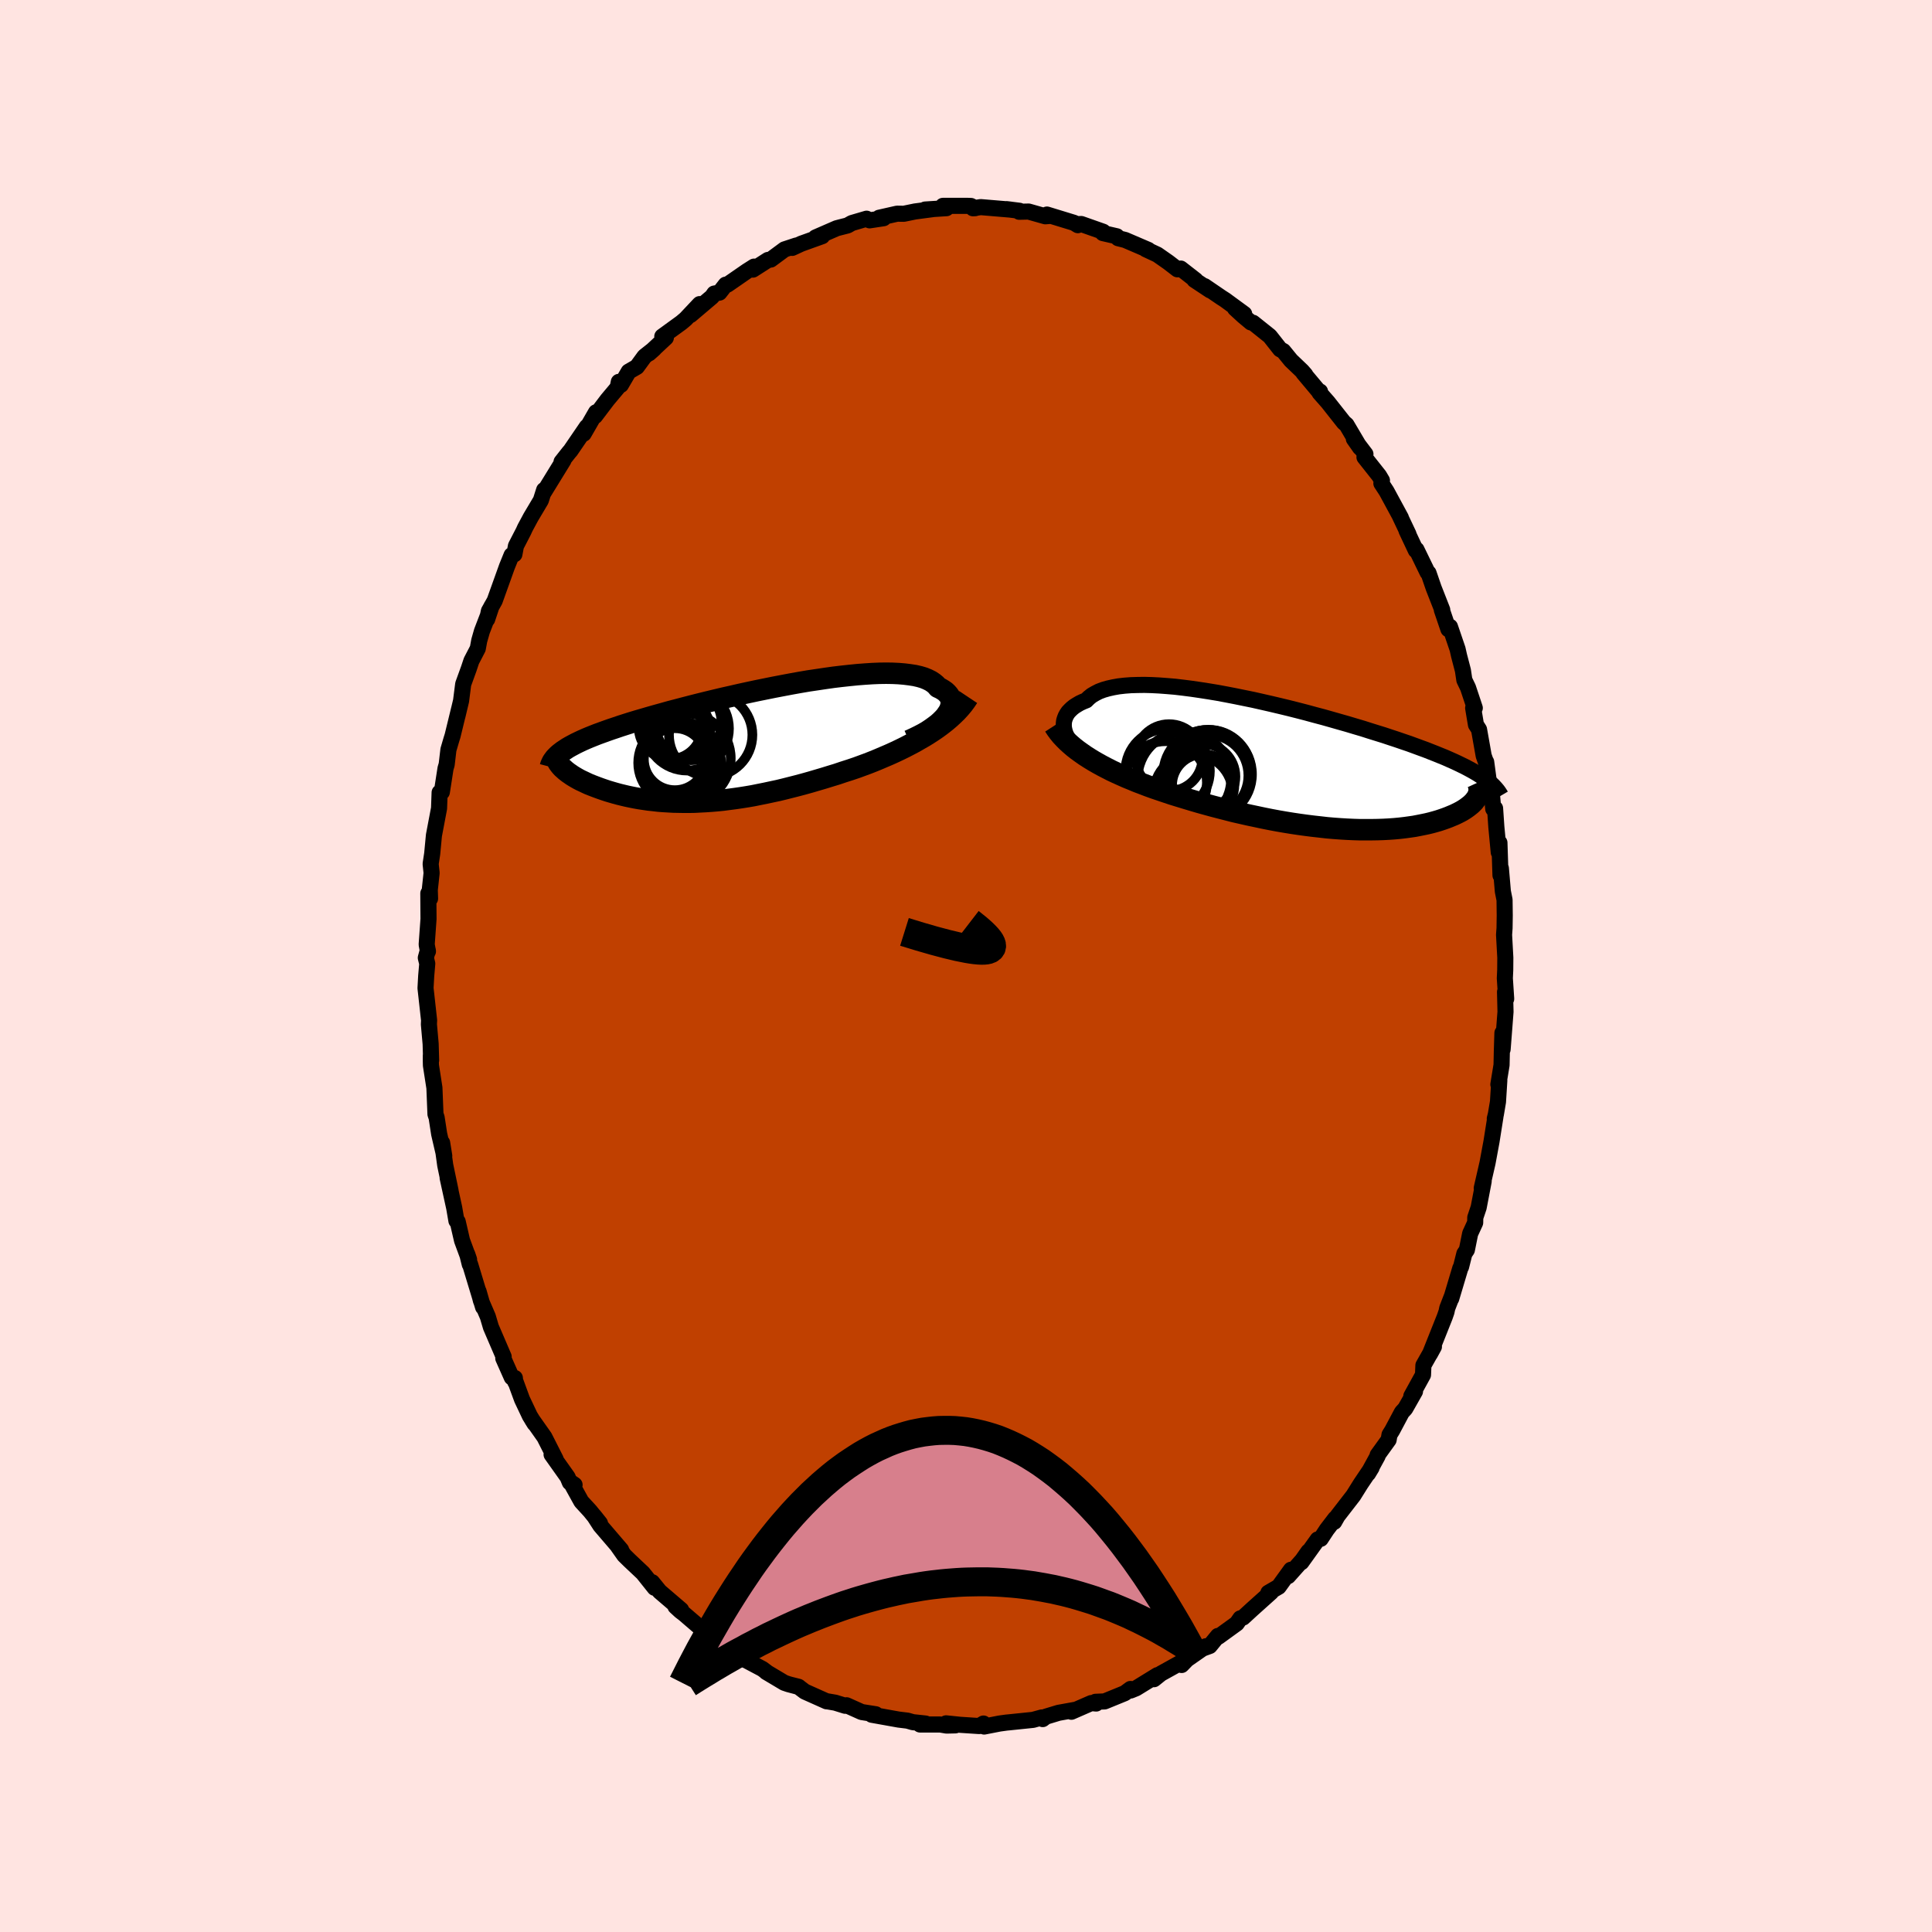 <svg xmlns="http://www.w3.org/2000/svg" width="500" height="500" viewBox="-100 -100 200 200"><defs><clipPath id="c"><path d="m21.12-2.83.18-.26.16-.24.12-.24.08-.24.05-.23.01-.22-.02-.21-.05-.21-.09-.2-.12-.18-.16-.18-.18-.17-.22-.15-.25-.15-.28-.13-.2-.24-.25-.21-.3-.2-.34-.17-.39-.16-.44-.13-.48-.11-.52-.08-.56-.07-.59-.05-.64-.03-.66-.01-.7.01-.73.03-.76.05-.78.06-.8.08-.83.09-.84.1-.85.12-.87.13-.88.13-.88.15-.89.16-.9.17-.89.17-.89.18-.89.18-.89.19-.87.19-.87.2-.85.19-.84.2-.83.2-.81.2-.79.2-.77.2-.76.2-.73.19-.71.2-.69.19-.67.19-.65.19-.62.18-.6.18-.57.18-.56.18-.53.18-.51.17-.48.17-.47.17-.44.16-.43.17-.4.16-.38.16-.36.16-.34.16-.33.16-.3.16-.28.15-.26.15-.24.16-.23.15-.2.15.13 1.6.14.12.14.13.16.13.17.13.19.13.2.14.21.13.22.13.23.13.25.13.26.12.27.13.28.13.3.12.31.12.32.12.33.12.35.12.36.12.37.11.38.11.4.11.41.1.42.1.43.09.45.09.45.08.47.07.48.07.48.05.5.06.51.04.52.03.53.03.53.01.55.01h.55l.57-.01.57-.03.58-.03.58-.04.6-.05.6-.06.61-.08.62-.08.62-.09.63-.1.64-.11.64-.13.65-.13.65-.14.66-.14.66-.16.67-.17.67-.17.67-.18.68-.19.68-.2.68-.2.68-.21.69-.21.68-.23.69-.22.68-.23.57-.21.57-.21.56-.22.56-.23.56-.24.54-.23.55-.25.53-.25.53-.26.52-.27.51-.27.5-.29.49-.28.48-.3.46-.3"/></clipPath><clipPath id="b"><path d="m-23.72-3.51-.05-.25-.02-.25.01-.24.03-.24.07-.23.09-.23.12-.22.15-.22.19-.2.2-.19.24-.19.27-.17.29-.17.32-.15.35-.14.26-.26.31-.25.36-.21.39-.2.45-.17.49-.14.53-.12.57-.1.61-.07.65-.05.68-.02.72-.01.75.02.78.04.8.06.83.07.85.1.86.11.89.13.9.14.91.15.91.17.93.18.93.19.93.19.93.21.92.21.93.22.91.22.91.23.89.23.88.24.87.23.85.24.84.24.81.23.8.24.78.23.75.24.74.23.71.22.69.23.67.22.64.22.62.21.6.22.57.21.55.2.53.21.51.2.49.2.47.19.45.2.43.19.41.19.39.19.37.18.36.19.33.18.32.18.3.18.28.18.26.18.25.17-.78 1.76-.07.14-.09.15-.11.14-.11.15-.14.14-.14.14-.17.14-.18.14-.19.14-.21.14-.23.14-.24.13-.26.13-.27.13-.29.12-.31.13-.32.12-.34.12-.36.12-.38.11-.4.11-.41.1-.43.09-.45.09-.47.09-.49.07-.51.07-.52.06-.54.05-.56.04-.57.03-.59.02-.61.01H6.85l-.65-.02-.67-.03-.67-.04-.69-.05-.7-.06-.7-.08-.72-.08-.72-.09-.73-.1-.74-.11-.74-.12-.75-.13-.75-.14-.75-.15-.75-.16-.76-.16-.75-.17-.75-.17-.74-.19-.74-.19-.73-.19-.73-.2-.72-.2-.71-.21-.7-.21-.69-.21-.68-.21-.66-.22-.65-.22-.59-.2-.58-.21-.57-.22-.56-.21-.55-.23-.54-.22-.54-.24-.51-.23-.51-.24-.49-.25-.48-.25-.47-.26-.45-.26-.44-.27-.42-.27"/></clipPath><filter id="a"><feTurbulence baseFrequency=".05" numOctaves="3" result="noise" type="noise"/><feDisplacementMap in="SourceGraphic" in2="noise" scale="2"/></filter></defs><rect width="100%" height="100%" x="-100" y="-100" fill="#FFE4E1"/><path fill="#C04000" stroke="#000" stroke-linejoin="round" stroke-width="1.667" d="m55.82.41-.04.86.14 2.13-.12-.72.05 2.06-.3 3.89-.02-1.7-.06 1.92-.03 1.4-.33 2.01.1-.44-.14 2.24-.22 1.3-.11.44.07-.22-.41 2.59-.41 2.21-.17.74-.43 1.87.2-.71-.52 2.72-.35 1.04-.01.53-.52 1.13-.34 1.69-.26.39-.34 1.36-.07.11-.95 3.18.04-.17-.45 1.16-.08.38-.18.52-1.53 3.84.41-.75-1.09 1.93-.04.98-1.21 2.2.38-.48-1.01 1.78-.35.38-.99 1.86-.29.47-.09.52-1.14 1.58v.1l-.99 1.81.37-.61-1.12 1.66-.77 1.23-1.64 2.12-.34.6.11-.35-.88 1.15-.63.96-.31.06-1.69 2.36.73-1.11-.64.91-1.46 1.64.29-.66-1.27 1.76-1.07.62.29-.06-1.94 1.74-.97.89-.28.08-.37.53-1.89 1.37-.06-.08-.85 1.04-1.31.48.91-.45-1.95 1.36-.56.58.42-.53-2.56 1.42-.72.58.36-.42-2.21 1.36-.56.23-.02-.16-.6.44-2.08.85-.94.04.06.18-.5-.05-2.06.9.5-.22-1.83.33-1.32.4-.32.25-.09-.17-.91.25-2.52.26-.22.02-.73.1-1.59.31-.07-.31-.44.26-1.98-.13-1.45-.15.96.21-.91.02-.65-.11h-2.1l.57-.1-1.31-.14-.56-.16-.91-.11-2.79-.5.42-.05-1.46-.23-1.56-.7-.15.05-1.03-.32-.82-.14h-.07l-2.26-1.01-.66-.5-.68-.17.72.19-1.06-.28-.44-.15-1.88-1.12.15.09-.53-.4-2.75-1.46-.25-.27.58.29-2.47-1.69.53.35-1.24-.78-1.23-1.04-1.28-1.1-.39-.3-.51-.47.59.35-2.22-1.9-.78-.96.26.58-1.22-1.53-1.37-1.29-.56-.55-.67-.95.35.39-2.15-2.51-.66-1.02.62.78-1.03-1.27-.9-.98-1.11-2.01.41.28-.49-.25-.23-.55-1.66-2.34.42.49-1.16-2.29-1.27-1.8.25.4-.49-.8-.81-1.71-.73-1.99.02.17-.03-.39-.32-.06-.88-1.98.04-.16-1.32-3.07-.32-1.08-.71-1.65-.25-.97.47 1.64-1.35-4.46-.03.02-.26-1.05.19.56-.73-1.98-.45-1.95-.13-.08-.23-1.34-.68-3.11.3 1.32-.55-2.63-.32-2.32.22 1.36-.53-2.28-.26-1.69-.12-.35-.11-2.73-.36-2.32-.01-.42v-.61l.03.5-.05-1.7-.18-2.02.02-.42-.37-3.33.07-1.26.11-1.28-.15-.6.21-.77.01.11-.13-.71.19-2.65-.02-2.65.18.54-.03-.89.19-1.76-.1-.94.16-1.05.18-1.9.53-2.8.06-1.64.04.07.19-.11.38-2.45.12-.41.18-1.53.31-1.06.12-.38.67-2.75-.17.72.38-1.59.22-1.73.58-1.6.27-.81.66-1.27.15-.82.28-.98.99-2.58-.45 1.35.18-.85.6-1.07 1.27-3.54.48-1.18.29-.09.16-.86.79-1.53.13-.29.05-.1.57-1.06 1.04-1.75.34-1.07-.09.33 2.09-3.4-.2.16.78-.99.15-.17 1.68-2.46-.32.71 1.28-2.22-.1.39 1.29-1.7 1.05-1.25.12-.59.22.31.8-1.37.85-.49.79-1.08 1-.79-.53.47 1.74-1.62-.37-.13 1.97-1.43.45-.38 1.45-1.54-.95 1.13 2.23-1.89.23-.33.54-.1.64-.82.19-.01 2.01-1.39.74-.47-.12.31 1.56-1 .29-.04 1.42-1.05 1.21-.4-.41.24.93-.43 2.17-.78-.68.13 2.18-.95.3-.08.83-.21.44-.25 1.53-.45.31.17 1.45-.22-.46-.05 1.86-.42.69.01 1.17-.24 1.82-.24-.78.04 2.21-.14-.37-.24H.18l.33.01.44.23-.23.01.8-.12 3.1.26-.42-.05 1.34.17-.04.1.98-.02 1.73.49.51-.04-.34-.14 2.81.86.39.24.04-.11.31-.01 2.27.8-.03.14 1.44.33.14.2.72.18 2.4 1.03-.26-.07 1.2.56 1.13.79.95.73.34-.08 1.54 1.2-.12-.02 1.63 1.08-.58-.44 1.73 1.18.39.25 1.98 1.45-.95-.57.86.79.79.66.21.03 1.74 1.39 1.07 1.36.33.18.79.97 1.15 1.1.34.39-.21-.2 1.71 2.04.02-.11-.05.13.87.99 1.65 2.09.27.23 1.4 2.37-.64-.91 1.2 1.58-.1.32 1.52 1.92.29.49-.06.3.53.81 1.49 2.75-.1-.17.89 1.88-.21-.39.97 2.06.06-.09 1.15 2.37.1.06.53 1.54.89 2.27-.04.01.68 2 .16-.26.79 2.32.15.67.4 1.53.15 1 .38.79.7 2.1h-.17l.29 1.73.32.5.48 2.71.21.6.05.05.24 1.78.36 1.66.13 1.42.19-.06.13 1.91.25 2.64.07-.99.11 3.37.04-.73.2 2.33.01.09.17.85.02 1.62-.02 1.32-.05.68.13 2.37-.01 1.27-.04.86" filter="url(#a)"/><path fill="#fff" d="m-23.72-3.51-.05-.25-.02-.25.01-.24.03-.24.07-.23.09-.23.12-.22.15-.22.19-.2.2-.19.24-.19.27-.17.29-.17.32-.15.35-.14.26-.26.31-.25.36-.21.39-.2.45-.17.49-.14.53-.12.57-.1.61-.07.65-.05.68-.02.72-.01.75.02.78.04.8.06.83.07.85.1.86.11.89.13.9.14.91.15.91.17.93.18.93.19.93.19.93.21.92.21.93.22.91.22.91.23.89.23.88.24.87.23.85.24.84.24.81.23.8.24.78.23.75.24.74.23.71.22.69.23.67.22.64.22.62.21.6.22.57.21.55.2.53.21.51.2.49.2.47.19.45.2.43.19.41.19.39.19.37.18.36.19.33.18.32.18.3.18.28.18.26.18.25.17-.78 1.76-.07.14-.09.15-.11.14-.11.15-.14.14-.14.14-.17.14-.18.14-.19.14-.21.14-.23.14-.24.13-.26.13-.27.13-.29.12-.31.13-.32.12-.34.12-.36.12-.38.11-.4.11-.41.1-.43.09-.45.09-.47.09-.49.07-.51.07-.52.06-.54.05-.56.04-.57.03-.59.02-.61.01H6.85l-.65-.02-.67-.03-.67-.04-.69-.05-.7-.06-.7-.08-.72-.08-.72-.09-.73-.1-.74-.11-.74-.12-.75-.13-.75-.14-.75-.15-.75-.16-.76-.16-.75-.17-.75-.17-.74-.19-.74-.19-.73-.19-.73-.2-.72-.2-.71-.21-.7-.21-.69-.21-.68-.21-.66-.22-.65-.22-.59-.2-.58-.21-.57-.22-.56-.21-.55-.23-.54-.22-.54-.24-.51-.23-.51-.24-.49-.25-.48-.25-.47-.26-.45-.26-.44-.27-.42-.27" filter="url(#a)" transform="translate(33.91 -20.9)"/><path fill="#fff" d="m21.12-2.83.18-.26.16-.24.12-.24.08-.24.05-.23.01-.22-.02-.21-.05-.21-.09-.2-.12-.18-.16-.18-.18-.17-.22-.15-.25-.15-.28-.13-.2-.24-.25-.21-.3-.2-.34-.17-.39-.16-.44-.13-.48-.11-.52-.08-.56-.07-.59-.05-.64-.03-.66-.01-.7.01-.73.03-.76.05-.78.06-.8.08-.83.09-.84.1-.85.12-.87.13-.88.13-.88.15-.89.16-.9.17-.89.17-.89.18-.89.18-.89.19-.87.19-.87.2-.85.19-.84.2-.83.2-.81.2-.79.2-.77.2-.76.2-.73.19-.71.2-.69.19-.67.19-.65.19-.62.18-.6.18-.57.18-.56.18-.53.18-.51.17-.48.17-.47.17-.44.16-.43.17-.4.16-.38.16-.36.16-.34.16-.33.16-.3.16-.28.15-.26.15-.24.16-.23.15-.2.15.13 1.6.14.12.14.13.16.13.17.13.19.13.2.14.21.13.22.13.23.13.25.13.26.12.27.13.28.13.3.12.31.12.32.12.33.12.35.12.36.12.37.11.38.11.4.11.41.1.42.1.43.09.45.09.45.08.47.07.48.07.48.05.5.06.51.04.52.03.53.03.53.01.55.01h.55l.57-.01.57-.03.58-.03.58-.04.6-.05.6-.06.61-.08.62-.08.62-.09.63-.1.64-.11.64-.13.65-.13.65-.14.66-.14.66-.16.67-.17.67-.17.67-.18.68-.19.68-.2.68-.2.68-.21.69-.21.68-.23.69-.22.68-.23.57-.21.57-.21.56-.22.56-.23.56-.24.54-.23.55-.25.53-.25.53-.26.52-.27.51-.27.5-.29.49-.28.48-.3.46-.3" filter="url(#a)" transform="translate(-23.25 -23.01)"/><g fill="none" stroke="#000" transform="translate(33.91 -20.9)"><path stroke-linejoin="round" stroke-width="1.667" d="m-21.88-1.21-.28-.19-.27-.2-.24-.22-.22-.22-.2-.24-.18-.24-.15-.24-.13-.25-.1-.25-.07-.25-.05-.25-.02-.25.01-.24.03-.24.07-.23.09-.23.12-.22.15-.22.19-.2.2-.19.24-.19.27-.17.29-.17.32-.15.35-.14.26-.26.31-.25.36-.21.39-.2.45-.17.49-.14.53-.12.57-.1.61-.07.65-.05.68-.02.72-.01.75.02.78.04.8.06.83.07.85.1.86.11.89.13.9.14.91.15.91.17.93.18.93.19.93.19.93.21.92.21.93.22.91.22.91.23.89.23.88.24.87.23.85.24.84.24.81.23.8.24.78.23.75.24.74.23.71.22.69.23.67.22.64.22.62.21.6.22.57.21.55.2.53.21.51.2.49.2.47.19.45.2.43.19.41.19.39.19.37.18.36.19.33.18.32.18.3.18.28.18.26.18.25.17.23.18.21.18.2.17.18.17.17.18.15.17.14.17.13.18.11.17.1.17" filter="url(#a)"/><path stroke-linejoin="round" stroke-width="2.222" d="m-24.78-3.97.22.34.25.34.27.33.3.32.31.31.33.3.35.3.37.29.39.28.4.28.42.27.44.27.45.26.47.26.48.25.49.25.51.24.51.23.54.24.54.22.55.23.56.21.57.22.58.21.59.2.65.22.66.22.68.21.69.21.7.21.71.21.72.2.73.2.73.19.74.19.74.19.75.17.75.17.76.16.75.16.75.15.75.14.75.13.74.12.74.11.73.1.72.09.72.08.7.08.7.06.69.05.67.04.67.03.65.02H8.1l.61-.01.59-.02.57-.03.56-.04.54-.05.52-.06.51-.07.49-.07.47-.09.45-.09.43-.09.41-.1.4-.11.38-.11.36-.12.34-.12.32-.12.31-.13.29-.12.27-.13.26-.13.24-.13.23-.14.21-.14.19-.14.18-.14.17-.14.14-.14.14-.14.11-.15.11-.14.09-.15.07-.14.06-.14.04-.14.03-.14.02-.14v-.14l-.01-.14-.02-.13-.03-.13-.05-.14-.06-.13" filter="url(#a)"/><circle cx="-8.915" cy="1.176" r="4.238" clip-path="url(#b)" filter="url(#a)"/><circle cx="-13.035" cy=".706" r="4.372" clip-path="url(#b)" filter="url(#a)"/><circle cx="-8.8" cy=".846" r="4.402" clip-path="url(#b)" filter="url(#a)"/><circle cx="-10.39" cy="3.046" r="4.088" clip-path="url(#b)" filter="url(#a)"/><circle cx="-8.9" cy="1.051" r="4.592" clip-path="url(#b)" filter="url(#a)"/><circle cx="-12.89" cy="-.674" r="3.46" clip-path="url(#b)" filter="url(#a)"/><circle cx="-11.3" cy="1.496" r="4.836" clip-path="url(#b)" filter="url(#a)"/><circle cx="-9.355" cy="2.191" r="3.224" clip-path="url(#b)" filter="url(#a)"/><circle cx="-13.25" cy="1.906" r="4.278" clip-path="url(#b)" filter="url(#a)"/><circle cx="-9.41" cy="1.286" r="3.388" clip-path="url(#b)" filter="url(#a)"/></g><g fill="none" stroke="#000" transform="translate(-23.25 -23.01)"><path stroke-linejoin="round" stroke-width="2.222" d="m17.35-.32.53-.24.49-.24.46-.24.43-.25.39-.26.36-.26.33-.25.29-.26.26-.26.23-.25.18-.26.16-.24.12-.24.08-.24.05-.23.01-.22-.02-.21-.05-.21-.09-.2-.12-.18-.16-.18-.18-.17-.22-.15-.25-.15-.28-.13-.2-.24-.25-.21-.3-.2-.34-.17-.39-.16-.44-.13-.48-.11-.52-.08-.56-.07-.59-.05-.64-.03-.66-.01-.7.01-.73.03-.76.05-.78.06-.8.08-.83.09-.84.1-.85.12-.87.13-.88.13-.88.15-.89.16-.9.17-.89.17-.89.18-.89.18-.89.19-.87.19-.87.2-.85.19-.84.2-.83.2-.81.2-.79.2-.77.2-.76.2-.73.19-.71.2-.69.19-.67.19-.65.19-.62.18-.6.18-.57.18-.56.18-.53.18-.51.17-.48.17-.47.17-.44.16-.43.17-.4.16-.38.16-.36.16-.34.16-.33.16-.3.16-.28.15-.26.15-.24.16-.23.15-.2.15-.19.15-.17.15-.15.15-.14.15-.11.15-.11.15-.08.15-.07.15-.06.15-.04.15" filter="url(#a)"/><path stroke-linejoin="round" stroke-width="2.222" d="m23.48-4.83-.26.39-.28.38-.31.37-.33.36-.36.35-.38.35-.39.33-.42.33-.43.32-.45.31-.46.3-.48.3-.49.28-.5.29-.51.27-.52.27-.53.26-.53.25-.55.25-.54.23-.56.24-.56.23-.56.22-.57.21-.57.21-.68.23-.69.22-.68.23-.69.21-.68.21-.68.2-.68.2-.68.19-.67.18-.67.17-.67.17-.66.16-.66.14-.65.14-.65.13-.64.13-.64.11-.63.1-.62.09-.62.08-.61.08-.6.06-.6.05-.58.04-.58.03-.57.03-.57.01h-.55l-.55-.01-.53-.01-.53-.03-.52-.03-.51-.04-.5-.06-.48-.05-.48-.07-.47-.07-.45-.08-.45-.09-.43-.09-.42-.1-.41-.1-.4-.11-.38-.11-.37-.11-.36-.12-.35-.12-.33-.12-.32-.12-.31-.12-.3-.12-.28-.13-.27-.13-.26-.12-.25-.13-.23-.13-.22-.13-.21-.13-.2-.14-.19-.13-.17-.13-.16-.13-.14-.13-.14-.12-.12-.13-.11-.13-.09-.12-.09-.12-.07-.13-.05-.12-.05-.11-.03-.12-.03-.11-.01-.12" filter="url(#a)"/><circle cx="-7.356" cy="-1.684" r="3.27" clip-path="url(#c)" filter="url(#a)"/><circle cx="-6.396" cy="1.981" r="4.286" clip-path="url(#c)" filter="url(#a)"/><circle cx="-3.181" cy="-.919" r="4.318" clip-path="url(#c)" filter="url(#a)"/><circle cx="-6.706" cy="1.941" r="3.68" clip-path="url(#c)" filter="url(#a)"/><circle cx="-5.796" cy="-2.199" r="3.734" clip-path="url(#c)" filter="url(#a)"/><circle cx="-5.631" cy="-1.564" r="4.342" clip-path="url(#c)" filter="url(#a)"/><circle cx="-6.891" cy="1.601" r="3.208" clip-path="url(#c)" filter="url(#a)"/><circle cx="-5.231" cy="-1.909" r="3.614" clip-path="url(#c)" filter="url(#a)"/><circle cx="-5.756" cy="1.506" r="4.652" clip-path="url(#c)" filter="url(#a)"/><circle cx="-6.431" cy="-1.484" r="3.194" clip-path="url(#c)" filter="url(#a)"/></g><path fill="none" stroke="#000" stroke-linejoin="round" stroke-width="3" d="M-6.37-3.53Q7.16.705.395-4.506" filter="url(#a)"/><path fill="#D77F8C" stroke="#000" stroke-linejoin="round" stroke-width="3" d="m-29.3 74.25.45-.89.44-.87.45-.86.45-.85.46-.83.46-.83.46-.8.46-.8.46-.78.47-.77.47-.75.47-.74.47-.72.48-.71.47-.7.48-.68.49-.67.48-.65.49-.64.49-.62.49-.61.49-.59.5-.57.49-.56.5-.54.5-.53.51-.51.5-.5.51-.47.51-.47.51-.44.51-.43.51-.41.52-.39.52-.38.52-.35.52-.34.52-.33.52-.3.53-.29.53-.27.53-.24.53-.24.53-.21.53-.19.54-.17.54-.16.53-.14.54-.11.54-.1.55-.07.54-.06.54-.04.55-.01h.55l.55.02.55.05.55.06.55.09.55.11.56.13.55.15.56.17.56.19.55.22.56.24.56.26.56.28.57.3.56.33.56.35.57.37.56.4.57.42.57.44.56.47.57.49.57.51.57.53.57.57.57.58.57.61.58.63.57.66.57.69.57.7.58.74.57.76.58.78.57.81.58.83.57.86.58.89.58.91.57.94.58.97.58.99.57 1.02.58 1.05-.52-.35-.53-.33-.53-.32-.52-.32-.53-.3-.52-.3-.53-.29-.52-.27-.53-.27-.52-.26-.53-.25-.52-.25-.53-.23-.52-.22-.53-.22-.52-.21-.53-.19-.52-.19-.53-.19-.53-.17-.52-.16-.53-.16-.52-.15-.53-.14-.52-.13-.53-.12-.52-.12-.53-.1-.52-.1-.53-.09-.52-.09-.53-.07-.52-.07-.53-.06-.52-.05-.53-.04-.52-.04-.53-.03-.53-.02-.52-.02H1.17l-.53.01-.52.01-.53.02-.52.03-.53.04-.52.04-.53.05-.52.06-.53.06-.52.07-.53.08-.52.09-.53.09-.53.09-.52.11-.53.11-.52.12-.53.12-.52.13-.53.14-.52.14-.53.15-.52.15-.53.16-.52.17-.53.17-.52.18-.53.19-.52.19-.53.2-.53.2-.52.21-.53.21-.52.22-.53.22-.52.23-.53.24-.52.24-.53.25-.52.25-.53.25-.52.27-.53.26-.52.28-.53.27-.52.29-.53.28-.53.29-.52.3-.53.3-.52.31-.53.31-.52.32-.53.32-.52.32-.53.33-.52.33" filter="url(#a)"/></svg>